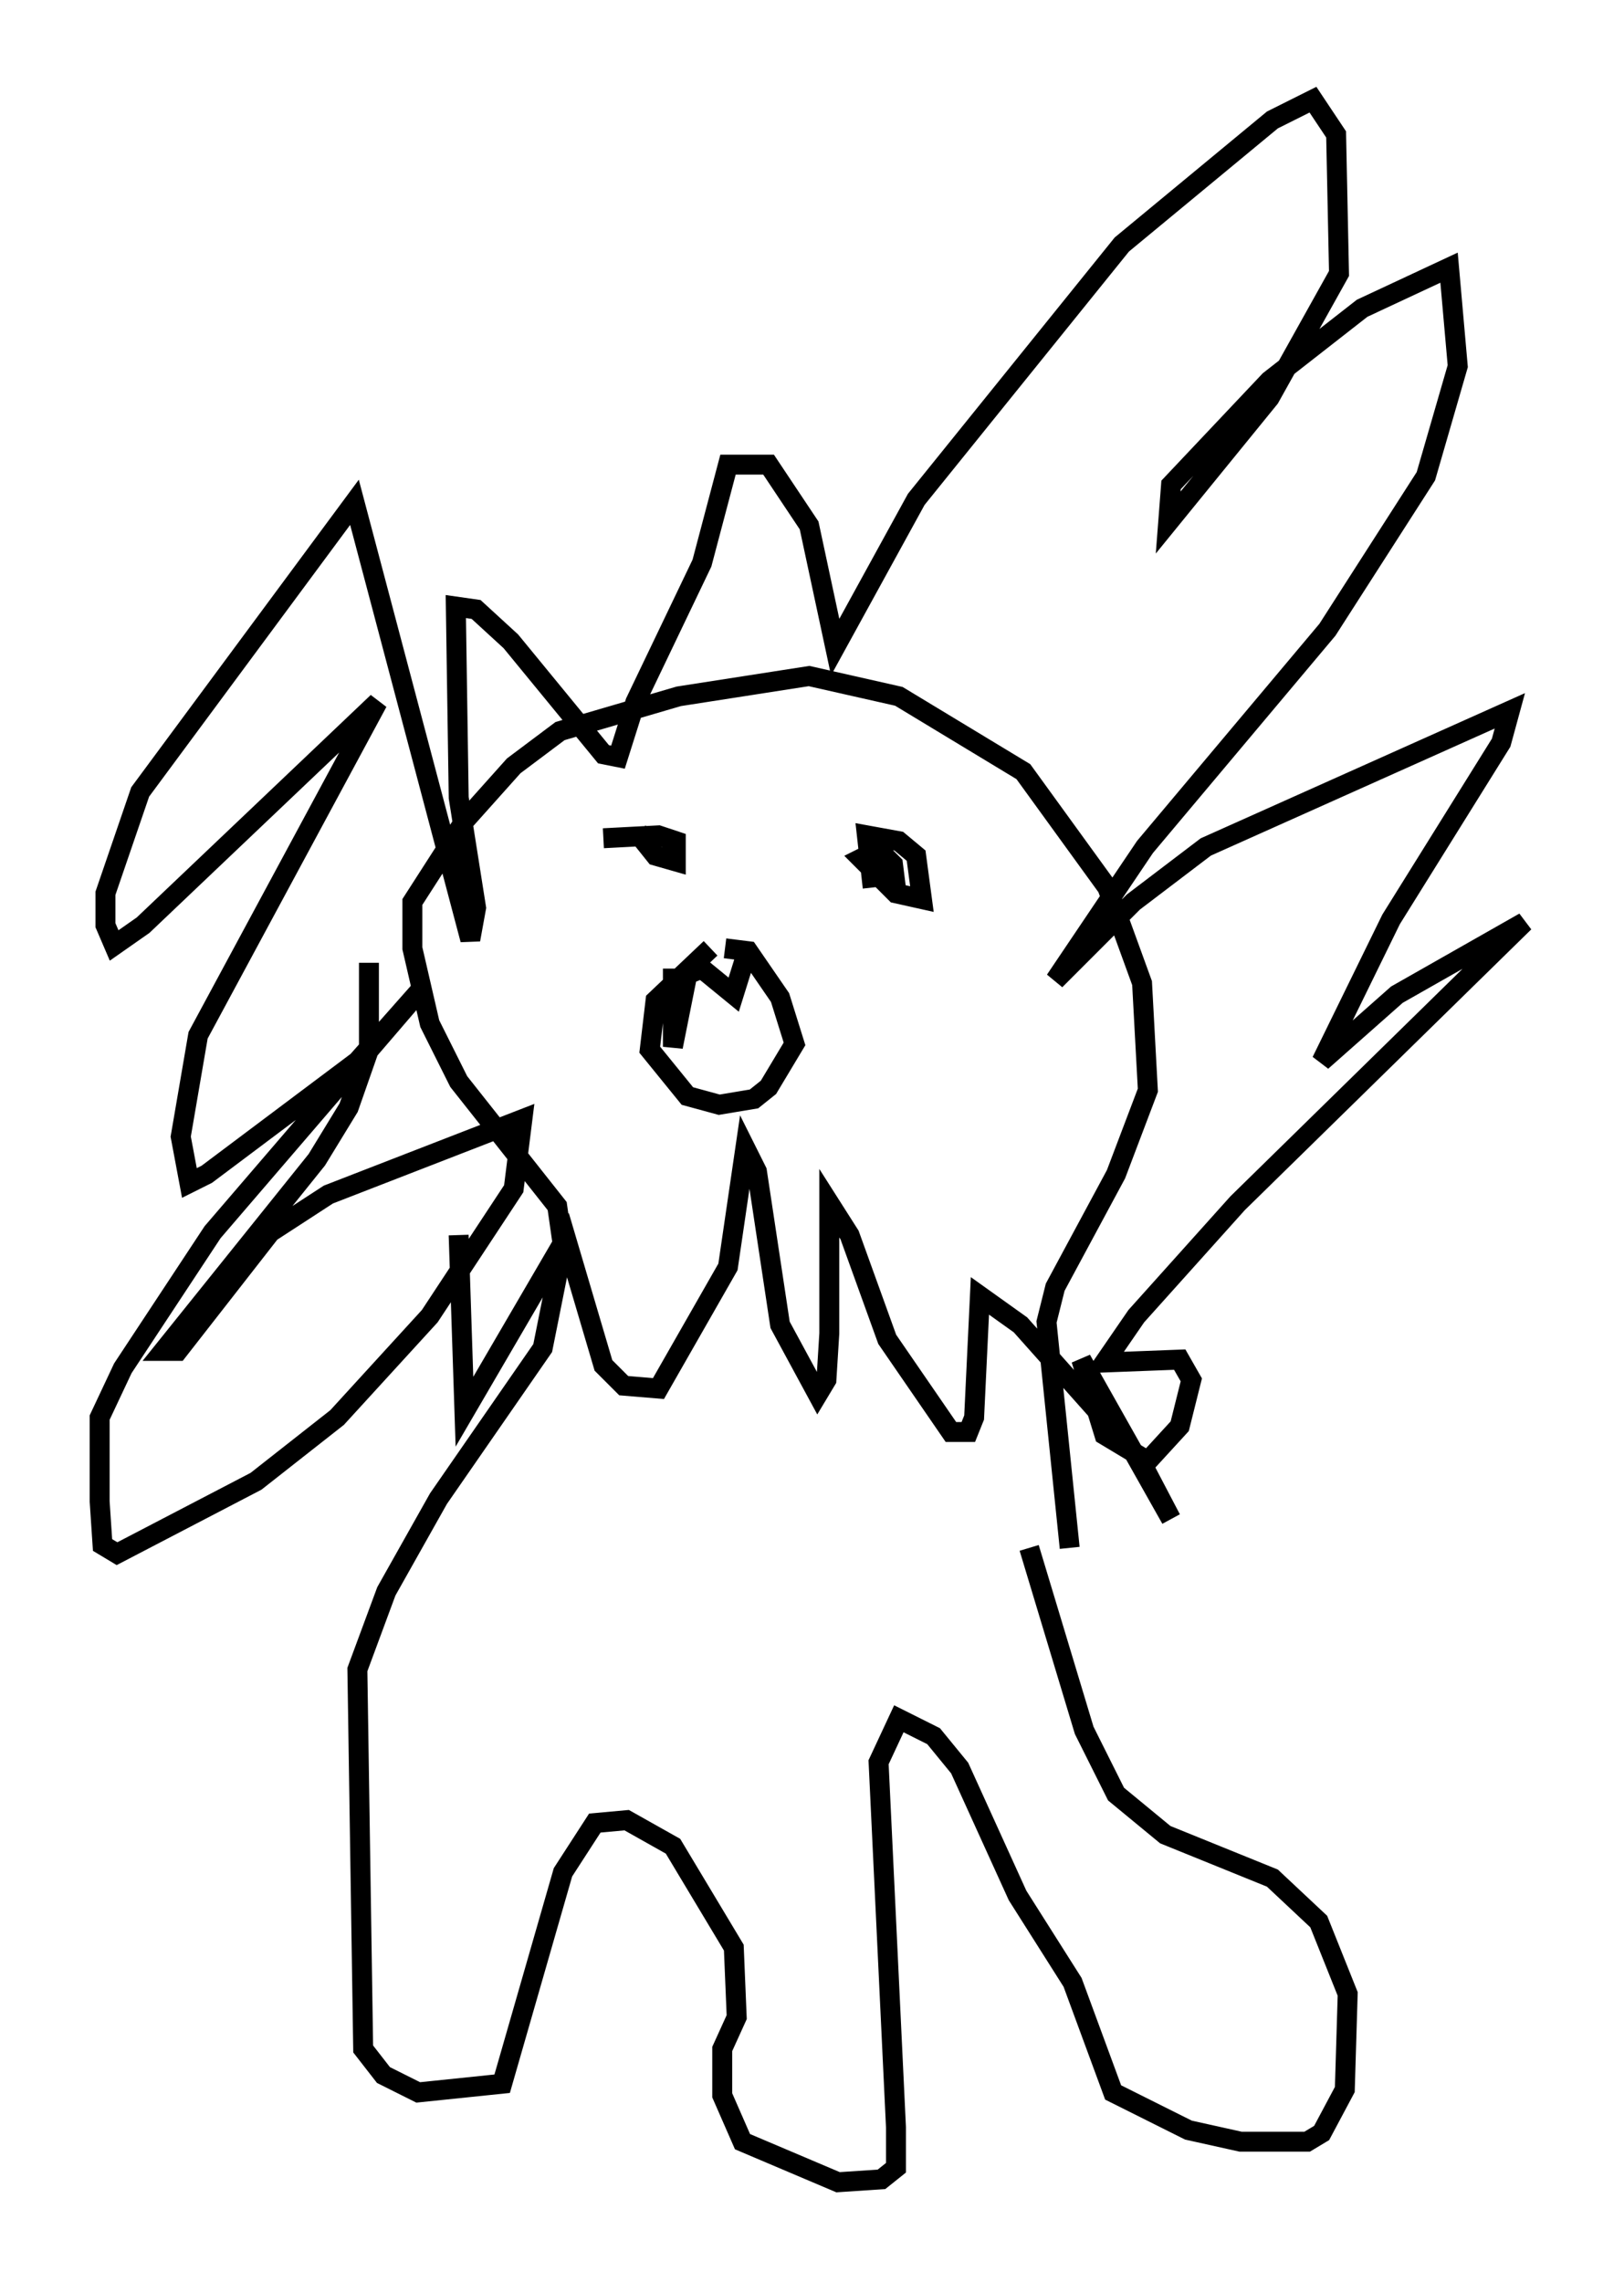 <?xml version="1.0" encoding="utf-8" ?>
<svg baseProfile="full" height="114.436" version="1.1" width="81.464" xmlns="http://www.w3.org/2000/svg" xmlns:ev="http://www.w3.org/2001/xml-events" xmlns:xlink="http://www.w3.org/1999/xlink"><defs /><rect fill="white" height="114.436" width="81.464" x="0" y="0" /><path d="M50.754, 77.19 m0.872, 0.436 l2.76, 9.151 1.598, 3.196 l2.469, 2.034 5.374, 2.179 l2.324, 2.179 1.453, 3.631 l-0.145, 4.793 -1.162, 2.179 l-0.726, 0.436 -3.341, 0.0 l-2.615, -0.581 -3.777, -1.888 l-2.034, -5.52 -2.76, -4.358 l-2.905, -6.391 -1.307, -1.598 l-1.743, -0.872 -1.017, 2.179 l0.872, 18.302 0.0, 2.034 l-0.726, 0.581 -2.179, 0.145 l-4.793, -2.034 -1.017, -2.324 l0.0, -2.324 0.726, -1.598 l-0.145, -3.486 -3.05, -5.084 l-2.324, -1.307 -1.598, 0.145 l-1.598, 2.469 -3.05, 10.603 l-4.212, 0.436 -1.743, -0.872 l-1.017, -1.307 -0.291, -19.028 l1.453, -3.922 2.615, -4.648 l5.229, -7.553 1.017, -5.084 l-0.291, -2.034 -4.939, -6.246 l-1.453, -2.905 -0.872, -3.777 l0.0, -2.324 2.615, -4.067 l2.469, -2.76 2.324, -1.743 l5.955, -1.743 6.536, -1.017 l4.503, 1.017 6.246, 3.777 l4.212, 5.81 1.743, 4.793 l0.291, 5.374 -1.598, 4.212 l-3.05, 5.665 -0.436, 1.743 l1.162, 11.33 m-35.151, -29.341 l0.0, 4.358 -1.017, 2.905 l-1.598, 2.615 -7.698, 9.587 l0.726, 0.0 4.648, -5.955 l2.905, -1.888 9.732, -3.777 l-0.436, 3.486 -4.212, 6.391 l-4.648, 5.084 -4.067, 3.196 l-6.972, 3.631 -0.726, -0.436 l-0.145, -2.179 0.0, -4.212 l1.162, -2.469 4.503, -6.827 l10.603, -12.346 -3.341, 3.777 l-7.553, 5.665 -0.872, 0.436 l-0.436, -2.324 0.872, -5.084 l9.006, -16.704 -11.765, 11.184 l-1.453, 1.017 -0.436, -1.017 l0.0, -1.598 1.743, -5.084 l10.749, -14.525 5.81, 21.933 l0.291, -1.598 -0.872, -5.52 l-0.145, -9.587 1.017, 0.145 l1.743, 1.598 4.648, 5.665 l0.726, 0.145 0.872, -2.76 l3.341, -6.972 1.307, -4.939 l2.034, 0.0 2.034, 3.05 l1.307, 6.101 4.067, -7.408 l10.313, -12.782 7.553, -6.246 l2.034, -1.017 1.162, 1.743 l0.145, 6.972 -3.486, 6.246 l-5.084, 6.246 0.145, -1.888 l4.939, -5.229 4.648, -3.631 l4.358, -2.034 0.436, 4.939 l-1.598, 5.52 -4.939, 7.698 l-9.151, 10.894 -4.503, 6.682 l3.922, -3.922 3.631, -2.76 l15.251, -6.827 -0.436, 1.598 l-5.52, 8.86 -3.486, 7.117 l3.777, -3.341 6.391, -3.631 l-14.38, 14.089 -5.084, 5.665 l-1.598, 2.324 3.777, -0.145 l0.581, 1.017 -0.581, 2.324 l-1.598, 1.743 -2.179, -1.307 l-1.162, -3.777 4.503, 7.989 l-1.598, -3.05 -5.955, -6.682 l-2.034, -1.453 -0.291, 6.101 l-0.291, 0.726 -0.872, 0.0 l-3.196, -4.648 -1.888, -5.229 l-1.017, -1.598 0.0, 6.536 l-0.145, 2.324 -0.436, 0.726 l-1.888, -3.486 -1.162, -7.698 l-0.581, -1.162 -0.872, 5.955 l-3.486, 6.101 -1.743, -0.145 l-1.017, -1.017 -1.888, -6.391 l-5.084, 8.715 -0.291, -8.86 m12.637, -14.38 l-2.76, 2.615 -0.291, 2.469 l1.888, 2.324 1.598, 0.436 l1.743, -0.291 0.726, -0.581 l1.307, -2.179 -0.726, -2.324 l-1.598, -2.324 -1.162, -0.145 m-2.615, 1.017 l0.0, 3.922 0.726, -3.631 l0.726, -0.291 1.598, 1.307 l0.726, -2.324 m-7.263, -5.52 l2.76, -0.145 0.872, 0.291 l0.0, 1.017 -1.017, -0.291 l-0.581, -0.726 0.436, -0.436 m11.039, 2.76 l-0.291, -2.615 1.598, 0.291 l0.872, 0.726 0.291, 2.179 l-1.307, -0.291 -1.743, -1.743 l0.872, -0.436 0.726, 0.726 l0.145, 1.162 " fill="none" stroke="black" stroke-width="1" /></svg>